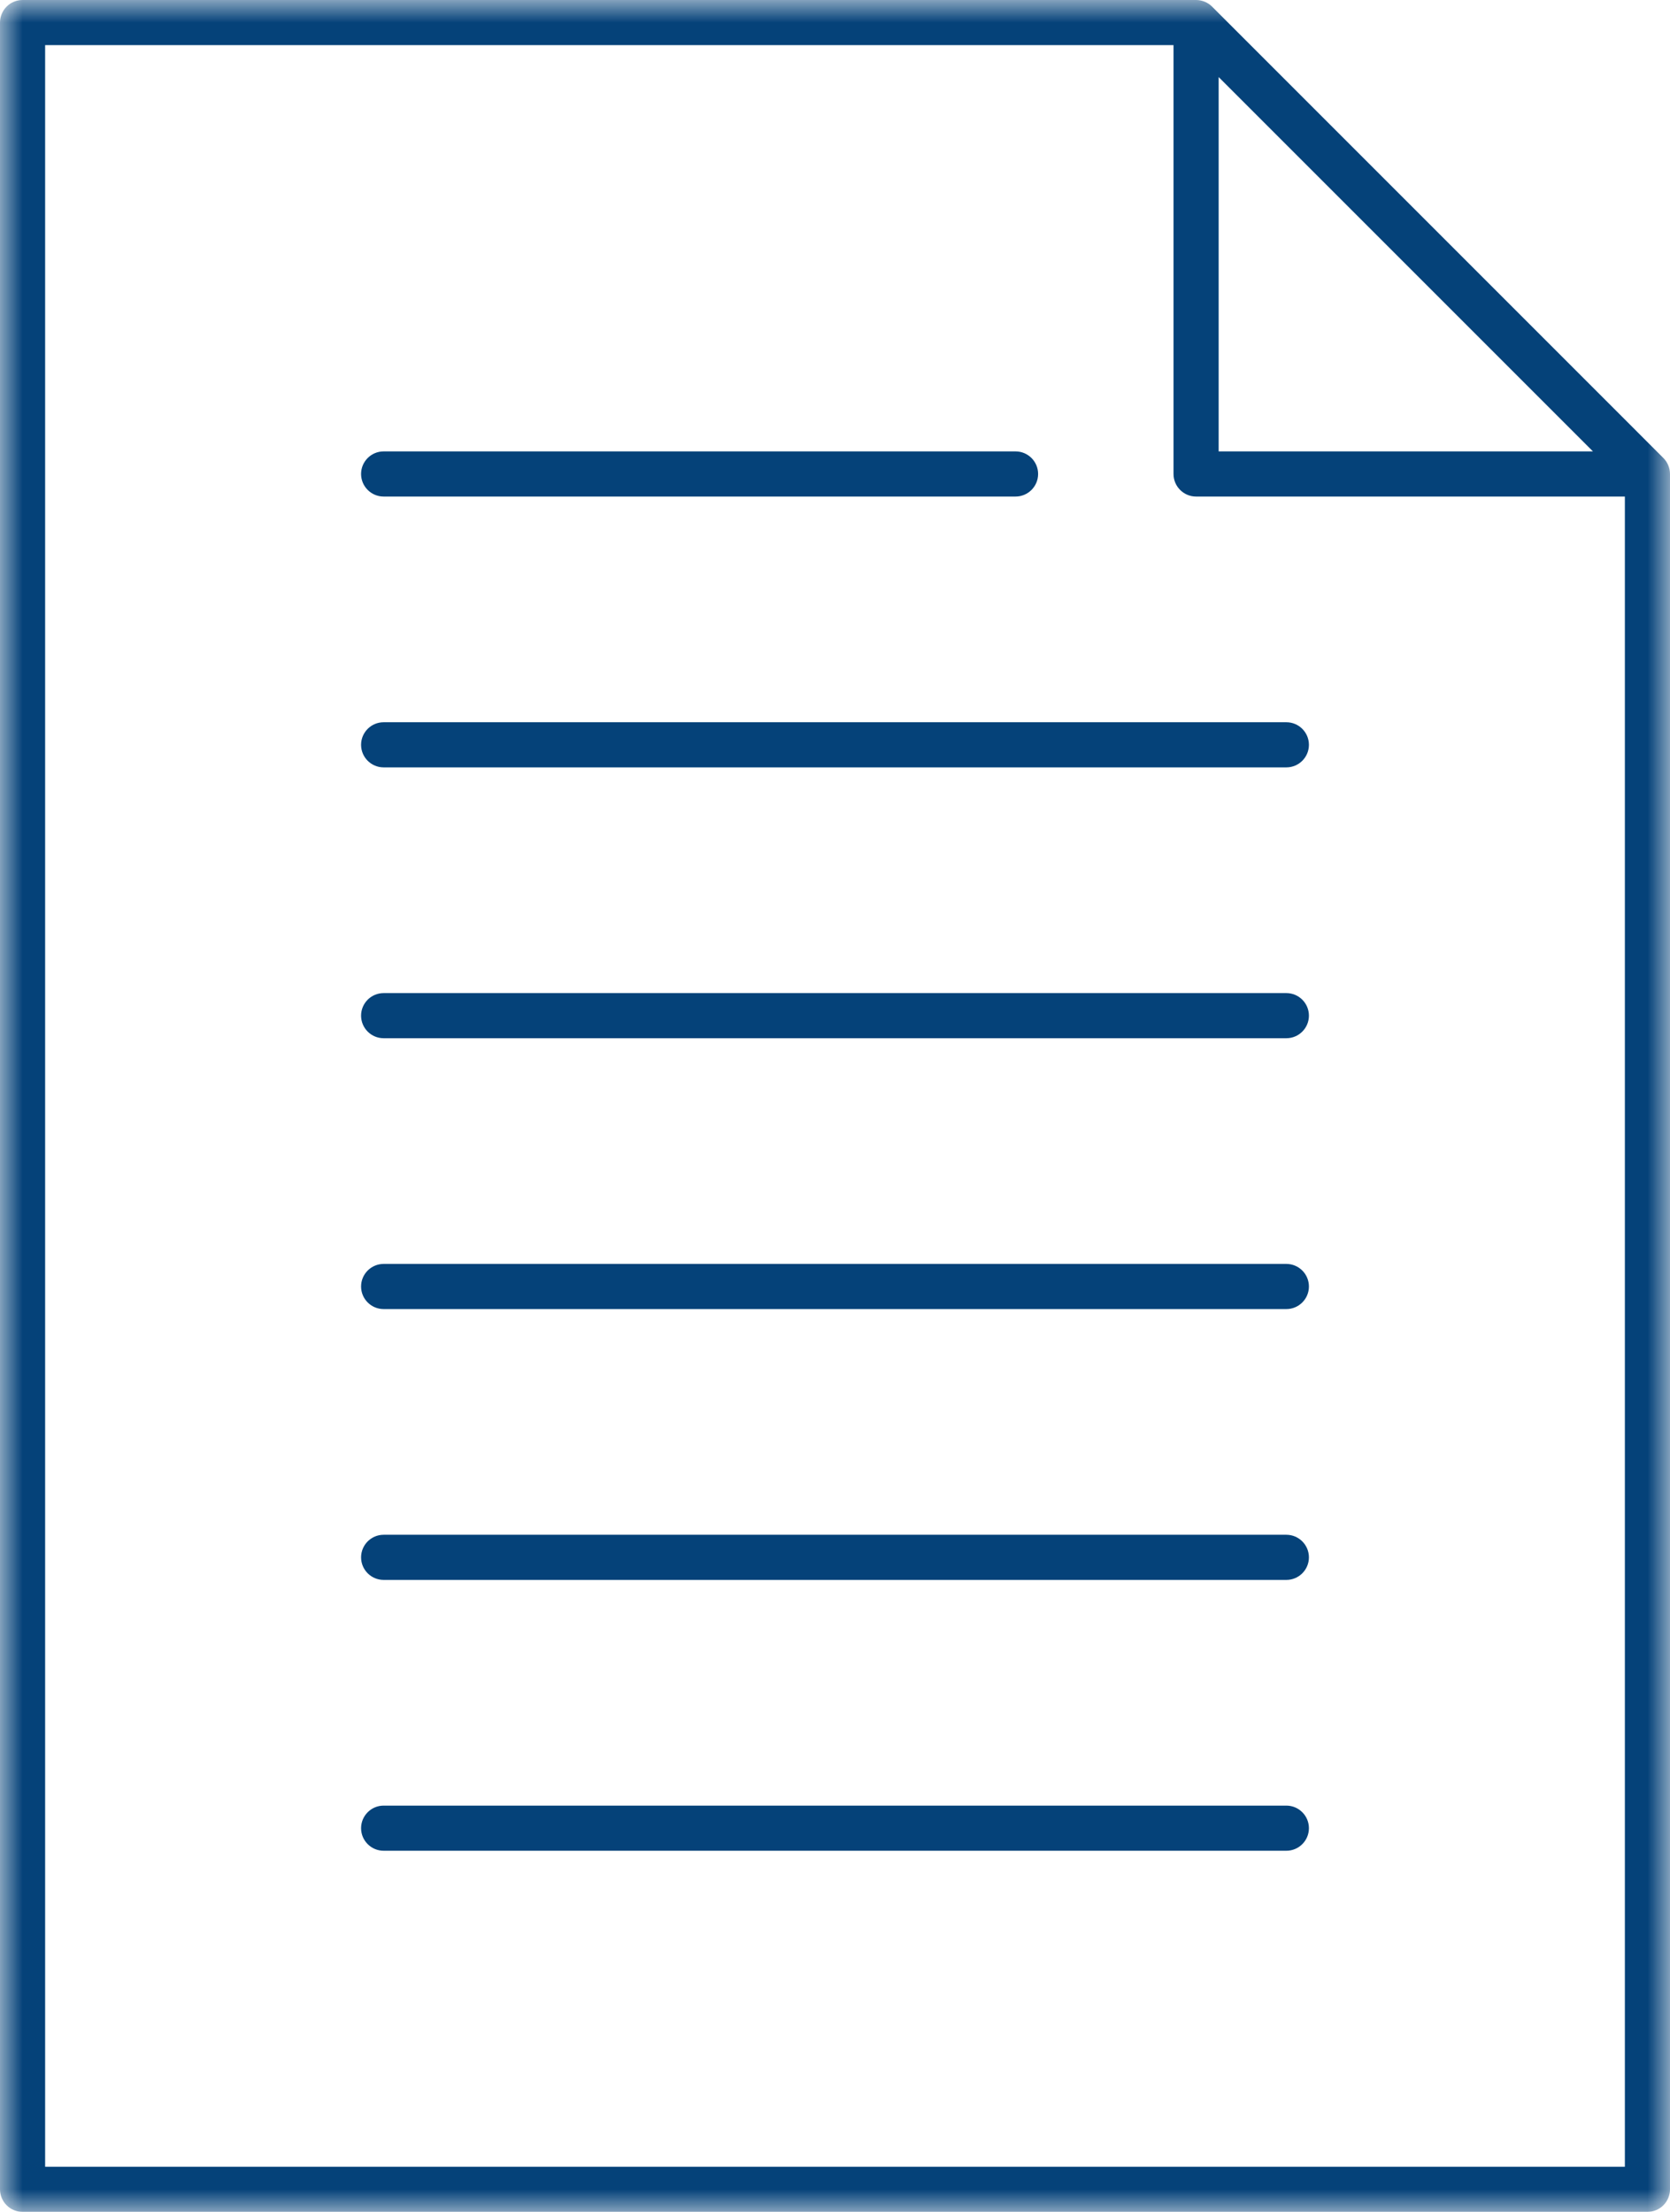<?xml version="1.0" encoding="UTF-8"?>
<svg width="37px" height="49px" viewBox="0 0 37 49" version="1.1" xmlns="http://www.w3.org/2000/svg" xmlns:xlink="http://www.w3.org/1999/xlink">
    <!-- Generator: Sketch 50.2 (55047) - http://www.bohemiancoding.com/sketch -->
    <title>icono/60/pdf</title>
    <desc>Created with Sketch.</desc>
    <defs>
        <polygon id="path-1" points="0 0 37 0 37 49 0 49"></polygon>
    </defs>
    <g id="Page-1" stroke="none" stroke-width="1" fill="none" fill-rule="evenodd">
        <g id="icono/60/pdf" transform="translate(-12, -5)">
            <g id="Page-1" transform="translate(12, 5)">
                <g id="Group-3">
                    <mask id="mask-2" fill="white">
                        <use xlink:href="#path-1"></use>
                    </mask>
                    <g id="Clip-2"></g>
                    <path d="M1,48 L1,1 L26,1 L26,10.5 C26,10.776 26.224,11 26.5,11 L36,11 L36,48 L1,48 Z M27,1.707 L35.293,10 L27,10 L27,1.707 Z M36.961,10.308 C36.936,10.247 36.899,10.192 36.853,10.146 L26.855,0.147 C26.809,0.101 26.754,0.064 26.693,0.039 C26.632,0.014 26.566,-0 26.5,-0 L0.5,-0 C0.224,-0 0,0.224 0,0.5 L0,48.5 C0,48.776 0.224,49 0.5,49 L36.5,49 C36.776,49 37,48.776 37,48.5 L37,10.5 C37,10.433 36.986,10.368 36.961,10.308 Z" id="Fill-1" fill="#054279" mask="url(#mask-2)"></path>
                </g>
                <path d="M22.5,11 C22.776,11 23,10.776 23,10.5 C23,10.224 22.776,10 22.5,10 L8.5,10 C8.224,10 8,10.224 8,10.5 C8,10.776 8.224,11 8.5,11 L22.5,11 Z" id="Fill-4" fill="#054279"></path>
                <path d="M28.5,16 L8.5,16 C8.224,16 8,16.224 8,16.5 C8,16.776 8.224,17 8.5,17 L28.5,17 C28.776,17 29,16.776 29,16.5 C29,16.224 28.776,16 28.5,16" id="Fill-6" fill="#054279"></path>
                <path d="M28.5,22 L8.5,22 C8.224,22 8,22.224 8,22.5 C8,22.776 8.224,23 8.5,23 L28.5,23 C28.776,23 29,22.776 29,22.5 C29,22.224 28.776,22 28.5,22" id="Fill-8" fill="#054279"></path>
                <path d="M28.5,28 L8.5,28 C8.224,28 8,28.224 8,28.5 C8,28.776 8.224,29 8.5,29 L28.5,29 C28.776,29 29,28.776 29,28.5 C29,28.224 28.776,28 28.5,28" id="Fill-10" fill="#054279"></path>
                <path d="M28.5,34 L8.5,34 C8.224,34 8,34.225 8,34.5 C8,34.776 8.224,35 8.5,35 L28.5,35 C28.776,35 29,34.776 29,34.5 C29,34.225 28.776,34 28.5,34" id="Fill-12" fill="#054279"></path>
                <path d="M28.5,40 L8.5,40 C8.224,40 8,40.225 8,40.5 C8,40.776 8.224,41 8.5,41 L28.5,41 C28.776,41 29,40.776 29,40.5 C29,40.225 28.776,40 28.5,40" id="Fill-14" fill="#054279"></path>
            </g>
        </g>
    </g>
</svg>